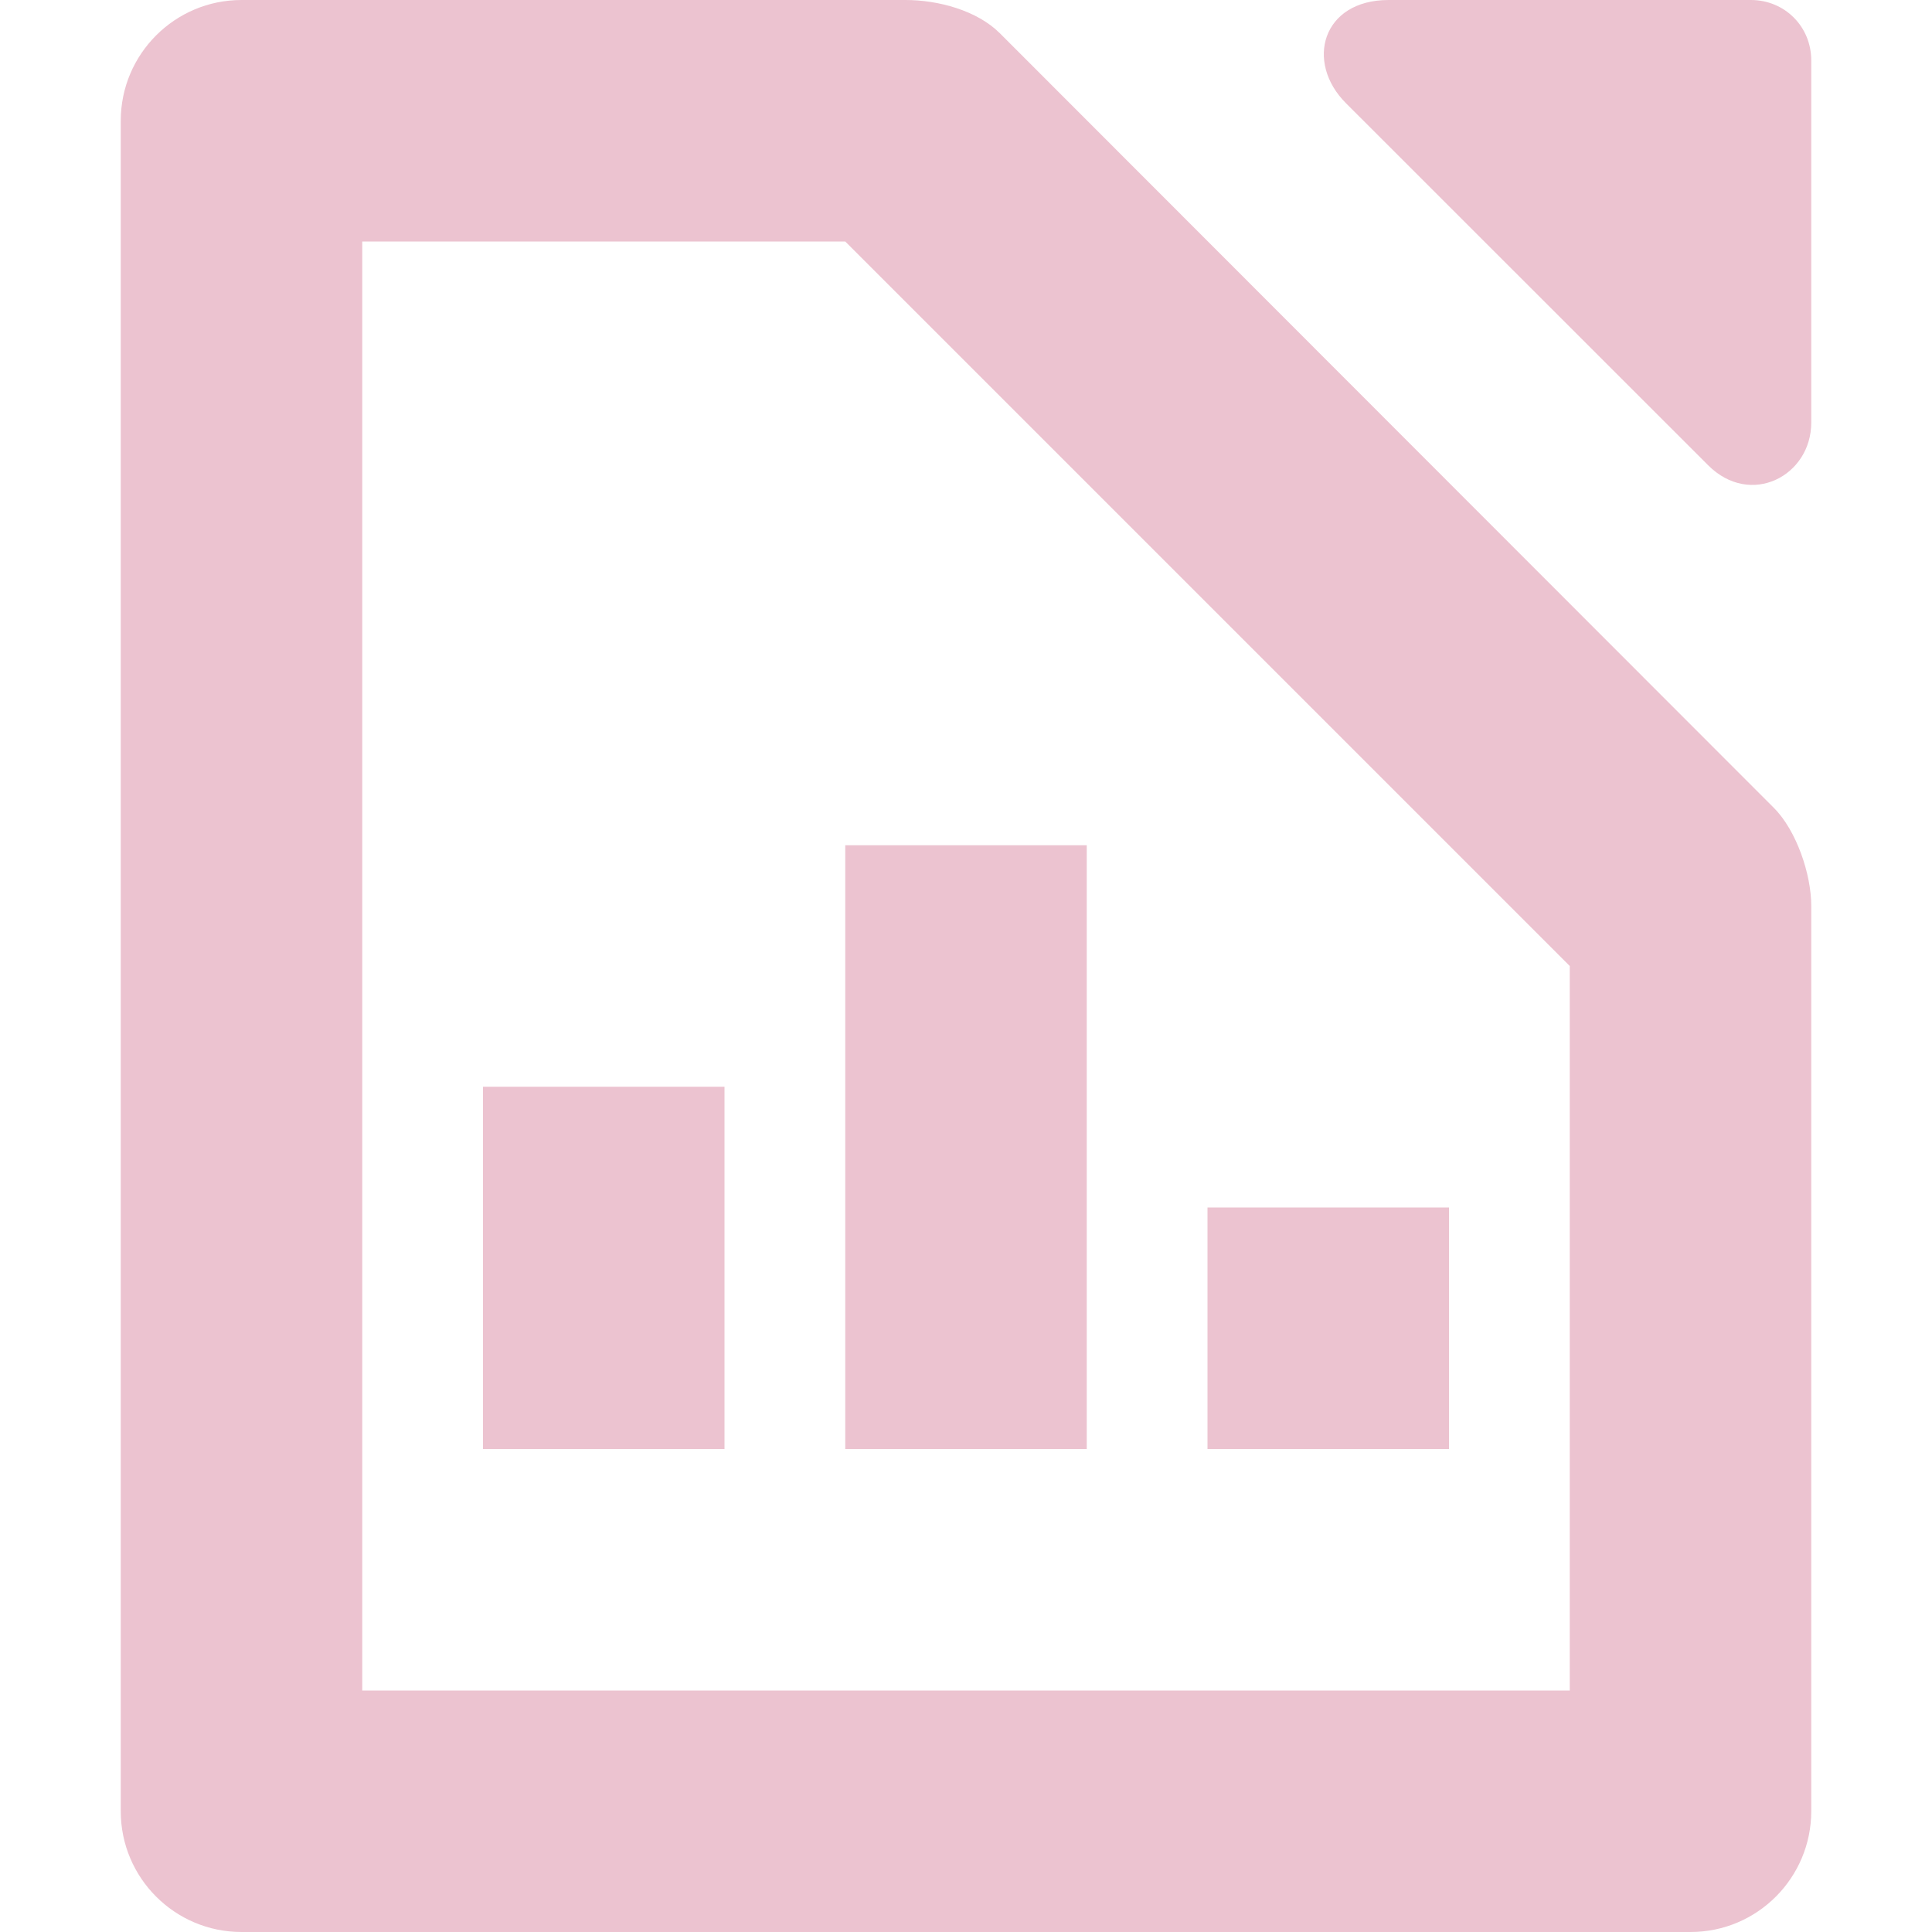 <svg xmlns="http://www.w3.org/2000/svg" width="16" height="16" version="1.1">
 <path style="fill:#ecc3d0" d="M -6,9 H -4 V 12 H -6 Z" transform="scale(-1,1)"/>
 <path style="fill:#ecc3d0" d="M 10,10 H 12 V 12 H 10 Z"/>
 <path style="fill:#ecc3d0" d="M -9,7 H -7 V 12 H -9 Z" transform="scale(-1,1)"/>
 <path style="fill:#ecc3d0" d="M 2,0 C 1.448,0 1,0.448 1,1 V 15 C 1,15.552 1.448,16 2,16 H 14 C 14.556,16 15,15.548 15,15 V 7.5 C 15,7.243 14.879,6.879 14.69,6.69 L 8.28,0.275 C 8.092,0.087 7.77,0 7.5,0 Z M 3,2 H 7 L 13,8 V 14 H 3 Z"/>
 <path style="fill:#ecc3d0" d="M 11.5,0 C 10.948,0 10.807,0.515 11.146,0.854 L 14.146,3.853 C 14.497,4.204 15,3.942 15,3.5 V 0.5 C 15,0.22 14.78,0 14.5,0 Z"/>
</svg>
